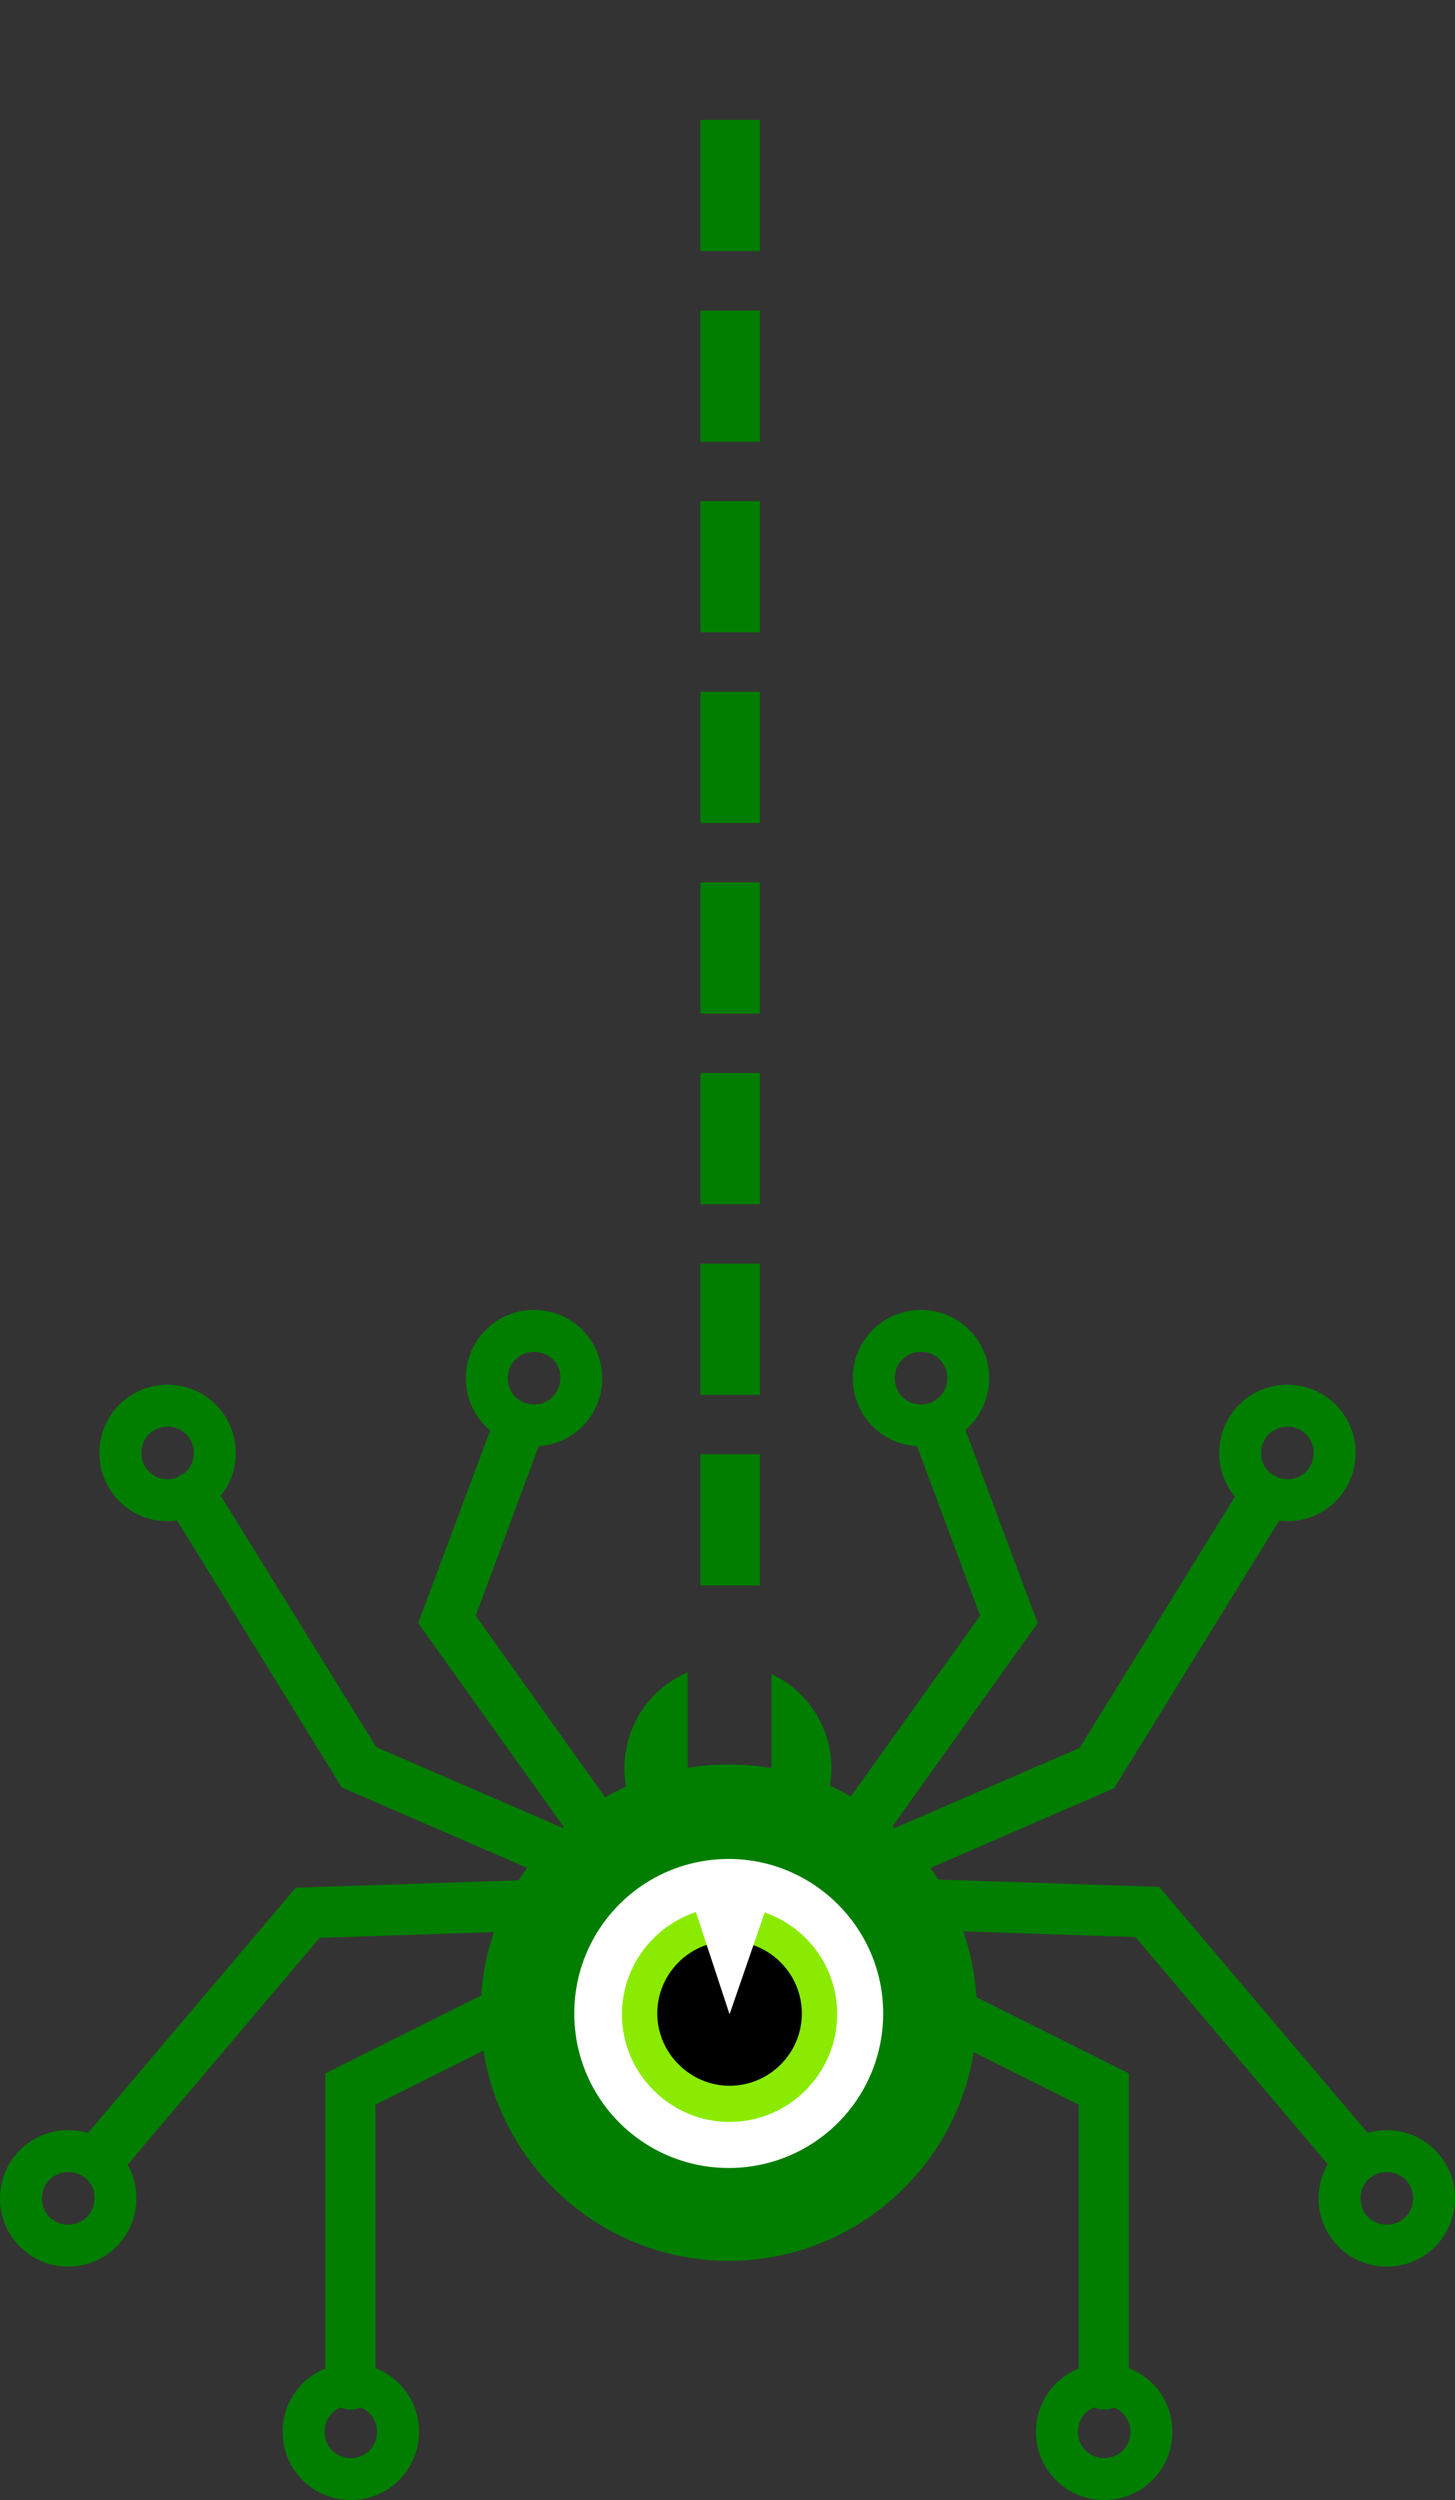 <?xml version="1.0" encoding="utf-8"?>
<!-- Generator: Adobe Illustrator 16.0.0, SVG Export Plug-In . SVG Version: 6.00 Build 0)  -->
<!DOCTYPE svg PUBLIC "-//W3C//DTD SVG 1.1//EN" "http://www.w3.org/Graphics/SVG/1.1/DTD/svg11.dtd">
<svg version="1.1" id="Layer_1" xmlns="http://www.w3.org/2000/svg" xmlns:xlink="http://www.w3.org/1999/xlink" x="0px" y="0px"
	 width="236.701px" height="406.559px" viewBox="-193.949 116.5 236.701 406.559"
	 enable-background="new -193.949 116.5 236.701 406.559" xml:space="preserve">
<rect x="-193.949" y="116.5" width="236.701" height="406.559" fill="#333333" stroke="none"/>
<g id="Layer_1_1_">
</g>
<g id="Layer_3">
	<g id="XMLID_79_">
		<g id="XMLID_51_">
			<path id="XMLID_1_" fill="#FFFFFF" d="M-75.565,478.059c-19.347,0-35.197-15.733-35.197-35.197
				c0-19.463,15.733-35.196,35.197-35.196c19.463,0,35.197,15.733,35.197,35.196C-40.368,462.325-56.218,478.059-75.565,478.059z
				 M-53.654,442.979 M-97.476,442.979"/>
			<path id="XMLID_57_" fill="#017E00" d="M-75.398,484.165c-22.187,0-40.363-18.043-40.363-40.363s18.043-40.363,40.363-40.363
				c22.32,0,40.363,18.043,40.363,40.363S-53.212,484.165-75.398,484.165z M-75.398,418.809c-13.9,0-25.127,11.227-25.127,25.127
				c0,13.899,11.227,25.127,25.127,25.127s25.127-11.228,25.127-25.127C-50.271,430.035-61.632,418.809-75.398,418.809z"/>
			<path id="XMLID_60_" fill="#017E00" d="M-95.848,419.61c-1.336,0-2.539-0.535-3.341-1.737l-26.73-37.423l12.296-32.879
				c0.802-2.138,3.208-3.208,5.346-2.406c2.139,0.802,3.208,3.208,2.406,5.346l-10.692,28.736l24.191,33.948
				c1.336,1.871,0.936,4.41-0.936,5.747C-94.11,419.477-95.045,419.61-95.848,419.61z"/>
			<path id="XMLID_62_" fill="#017E00" d="M-99.456,423.754c-0.535,0-1.069-0.134-1.604-0.401l-37.29-16.172l-27.8-45.042
				c-1.203-1.871-0.535-4.411,1.336-5.613c1.871-1.203,4.411-0.535,5.614,1.336l26.463,42.77l34.883,15.103
				c2.139,0.936,3.074,3.341,2.139,5.346C-96.382,422.818-97.853,423.754-99.456,423.754z"/>
			<path id="XMLID_61_" fill="#017E00" d="M-177.51,471.334c-0.936,0-1.871-0.267-2.673-0.936c-1.737-1.47-2.005-4.01-0.535-5.747
				l34.884-41.165l40.363-1.337c2.272-0.134,4.144,1.737,4.277,4.01c0.134,2.272-1.737,4.144-4.009,4.277l-36.755,1.202
				l-32.478,38.359C-175.104,470.934-176.307,471.334-177.51,471.334z"/>
			<path id="XMLID_123_" fill="#017E00" d="M-136.879,508.356c-2.272,0-4.143-1.871-4.143-4.144v-50.521l29.404-14.702
				c2.005-1.069,4.544-0.134,5.48,1.871c1.069,2.005,0.133,4.544-1.872,5.479l-24.859,12.43v45.442
				C-132.736,506.485-134.607,508.356-136.879,508.356z"/>
			<g id="XMLID_122_">
				<path id="XMLID_119_" fill="#017E00" d="M-107.074,351.714c-6.148,0-11.093-4.945-11.093-11.093
					c0-6.148,4.945-11.093,11.093-11.093c6.148,0,11.093,4.945,11.093,11.093C-95.981,346.769-100.926,351.714-107.074,351.714z
					 M-107.074,336.344c-2.406,0-4.277,1.871-4.277,4.277s1.871,4.277,4.277,4.277c2.406,0,4.277-1.871,4.277-4.277
					C-102.664,338.215-104.668,336.344-107.074,336.344z"/>
			</g>
			<g id="XMLID_118_">
				<path id="XMLID_115_" fill="#017E00" d="M-166.684,363.877c-6.148,0-11.093-4.945-11.093-11.094
					c0-6.148,4.945-11.093,11.093-11.093s11.093,4.945,11.093,11.093C-155.591,358.932-160.536,363.877-166.684,363.877z
					 M-166.684,348.506c-2.406,0-4.277,1.872-4.277,4.277c0,2.406,1.871,4.277,4.277,4.277s4.277-1.871,4.277-4.277
					C-162.407,350.378-164.278,348.506-166.684,348.506z"/>
			</g>
			<g id="XMLID_114_">
				<path id="XMLID_111_" fill="#017E00" d="M-182.856,485.101c-6.148,0-11.093-4.945-11.093-11.093
					c0-6.148,4.945-11.094,11.093-11.094s11.093,4.945,11.093,11.094C-171.763,480.155-176.708,485.101-182.856,485.101z
					 M-182.856,469.73c-2.406,0-4.277,1.871-4.277,4.277c0,2.405,1.871,4.276,4.277,4.276s4.277-1.871,4.277-4.276
					C-178.445,471.602-180.45,469.73-182.856,469.73z"/>
			</g>
			<g id="XMLID_110_">
				<path id="XMLID_101_" fill="#017E00" d="M-136.879,523.059c-6.148,0-11.093-4.945-11.093-11.094s4.945-11.093,11.093-11.093
					c6.148,0,11.093,4.944,11.093,11.093S-130.731,523.059-136.879,523.059z M-136.879,507.688c-2.406,0-4.277,1.871-4.277,4.276
					c0,2.406,1.871,4.277,4.277,4.277s4.277-1.871,4.277-4.277C-132.603,509.692-134.474,507.688-136.879,507.688z"/>
			</g>
			<path id="XMLID_99_" fill="#017E00" d="M-55.351,419.61c-0.802,0-1.604-0.268-2.406-0.802c-1.871-1.337-2.272-3.876-0.936-5.747
				l24.191-33.814l-10.692-28.736c-0.802-2.138,0.268-4.544,2.406-5.346c2.139-0.802,4.544,0.268,5.346,2.406l12.296,32.879
				l-26.731,37.423C-52.811,419.075-54.147,419.61-55.351,419.61z"/>
			<path id="XMLID_98_" fill="#017E00" d="M-51.608,423.754c-1.604,0-3.074-0.936-3.742-2.54c-0.936-2.139,0-4.544,2.139-5.346
				l34.883-15.103l26.463-42.77c1.203-1.871,3.743-2.54,5.614-1.337c1.871,1.203,2.54,3.743,1.336,5.614l-27.8,45.042l-37.29,16.172
				C-50.539,423.62-51.074,423.754-51.608,423.754z"/>
			<path id="XMLID_96_" fill="#017E00" d="M26.312,471.334c-1.203,0-2.272-0.534-3.074-1.47L-9.24,431.506l-36.754-1.203
				c-2.272-0.134-4.01-2.005-4.01-4.277c0-2.271,2.005-4.01,4.277-4.01l40.363,1.337l34.884,41.165
				c1.47,1.737,1.203,4.277-0.535,5.747C28.183,471.067,27.248,471.334,26.312,471.334z"/>
			<path id="XMLID_105_" fill="#017E00" d="M-14.319,508.356c-2.272,0-4.143-1.871-4.143-4.144v-45.442l-24.86-12.43
				c-2.005-1.069-2.807-3.475-1.871-5.479c1.069-2.005,3.475-2.807,5.48-1.871l29.404,14.702v50.521
				C-10.176,506.485-12.047,508.356-14.319,508.356z"/>
			<g id="XMLID_104_">
				<path id="XMLID_84_" fill="#017E00" d="M-44.124,351.714c-6.148,0-11.093-4.945-11.093-11.093
					c0-6.148,4.945-11.093,11.093-11.093s11.093,4.945,11.093,11.093C-33.03,346.769-37.976,351.714-44.124,351.714z
					 M-44.124,336.344c-2.406,0-4.277,1.871-4.277,4.277s1.871,4.277,4.277,4.277s4.277-1.871,4.277-4.277
					S-41.718,336.344-44.124,336.344z"/>
			</g>
			<g id="XMLID_83_">
				<path id="XMLID_77_" fill="#017E00" d="M15.486,363.877c-6.148,0-11.093-4.945-11.093-11.094
					c0-6.148,4.945-11.093,11.093-11.093s11.093,4.945,11.093,11.093C26.579,358.932,21.634,363.877,15.486,363.877z
					 M15.486,348.506c-2.406,0-4.277,1.872-4.277,4.277c0,2.406,1.871,4.277,4.277,4.277s4.277-1.871,4.277-4.277
					C19.763,350.378,17.892,348.506,15.486,348.506z"/>
			</g>
			<g id="XMLID_76_">
				<path id="XMLID_72_" fill="#017E00" d="M31.658,485.101c-6.148,0-11.093-4.945-11.093-11.093
					c0-6.148,4.945-11.094,11.093-11.094c6.148,0,11.093,4.945,11.093,11.094C42.751,480.155,37.806,485.101,31.658,485.101z
					 M31.658,469.73c-2.406,0-4.277,1.871-4.277,4.277c0,2.405,1.871,4.276,4.277,4.276s4.277-1.871,4.277-4.276
					C35.935,471.602,34.064,469.73,31.658,469.73z"/>
			</g>
			<g id="XMLID_68_">
				<path id="XMLID_55_" fill="#017E00" d="M-14.319,523.059c-6.148,0-11.093-4.945-11.093-11.094s4.945-11.093,11.093-11.093
					s11.093,4.944,11.093,11.093S-8.171,523.059-14.319,523.059z M-14.319,507.688c-2.406,0-4.277,1.871-4.277,4.276
					c0,2.406,1.871,4.277,4.277,4.277s4.277-1.871,4.277-4.277C-10.042,509.692-11.913,507.688-14.319,507.688z"/>
			</g>
			<g id="XMLID_63_">
				<path id="XMLID_102_" d="M-75.265,458.637c-8.02,0-14.702-6.549-14.702-14.701c0-8.02,6.549-14.702,14.702-14.702
					c8.153,0,14.702,6.549,14.702,14.702C-60.563,452.088-67.112,458.637-75.265,458.637z"/>
				<g id="XMLID_91_">
					<path id="XMLID_92_" fill="#8AEB00" d="M-75.265,432.174c6.549,0,11.761,5.346,11.761,11.762
						c0,6.549-5.346,11.761-11.761,11.761c-6.416,0-11.762-5.346-11.762-11.761C-87.026,437.52-81.814,432.174-75.265,432.174
						 M-75.265,426.561c-9.623,0-17.509,7.886-17.509,17.509s7.885,17.508,17.509,17.508c9.623,0,17.508-7.885,17.508-17.508
						C-57.756,434.312-65.642,426.561-75.265,426.561L-75.265,426.561z"/>
				</g>
			</g>
			<polygon id="XMLID_103_" fill="#FFFFFF" points="-82.482,422.149 -75.265,444.069 -67.78,422.417 			"/>
			<g id="XMLID_106_">
				<path id="XMLID_108_" fill="#017E00" d="M-68.449,388.736v23.79h-13.632v-24.058c-6.015,2.54-10.292,8.554-10.292,15.638
					c0,9.355,7.618,13.098,16.84,13.098c9.356,0,16.84-3.742,16.84-13.098C-58.692,397.29-62.702,391.409-68.449,388.736z"/>
			</g>
		</g>
	</g>
</g>
<rect x="-77.501" y="138.5" fill="none" stroke="#017E00" stroke-width="5" stroke-miterlimit="10" width="4.667" height="16.335"/>
<rect x="-77.501" y="169.5" fill="none" stroke="#017E00" stroke-width="5" stroke-miterlimit="10" width="4.667" height="16.335"/>
<rect x="-77.501" y="200.5" fill="none" stroke="#017E00" stroke-width="5" stroke-miterlimit="10" width="4.667" height="16.335"/>
<rect x="-77.501" y="231.5" fill="none" stroke="#017E00" stroke-width="5" stroke-miterlimit="10" width="4.667" height="16.335"/>
<rect x="-77.501" y="262.5" fill="none" stroke="#017E00" stroke-width="5" stroke-miterlimit="10" width="4.667" height="16.335"/>
<rect x="-77.501" y="293.5" fill="none" stroke="#017E00" stroke-width="5" stroke-miterlimit="10" width="4.667" height="16.335"/>
<rect x="-77.501" y="324.5" fill="none" stroke="#017E00" stroke-width="5" stroke-miterlimit="10" width="4.667" height="16.335"/>
<rect x="-77.501" y="355.5" fill="none" stroke="#017E00" stroke-width="5" stroke-miterlimit="10" width="4.667" height="16.335"/>
</svg>
